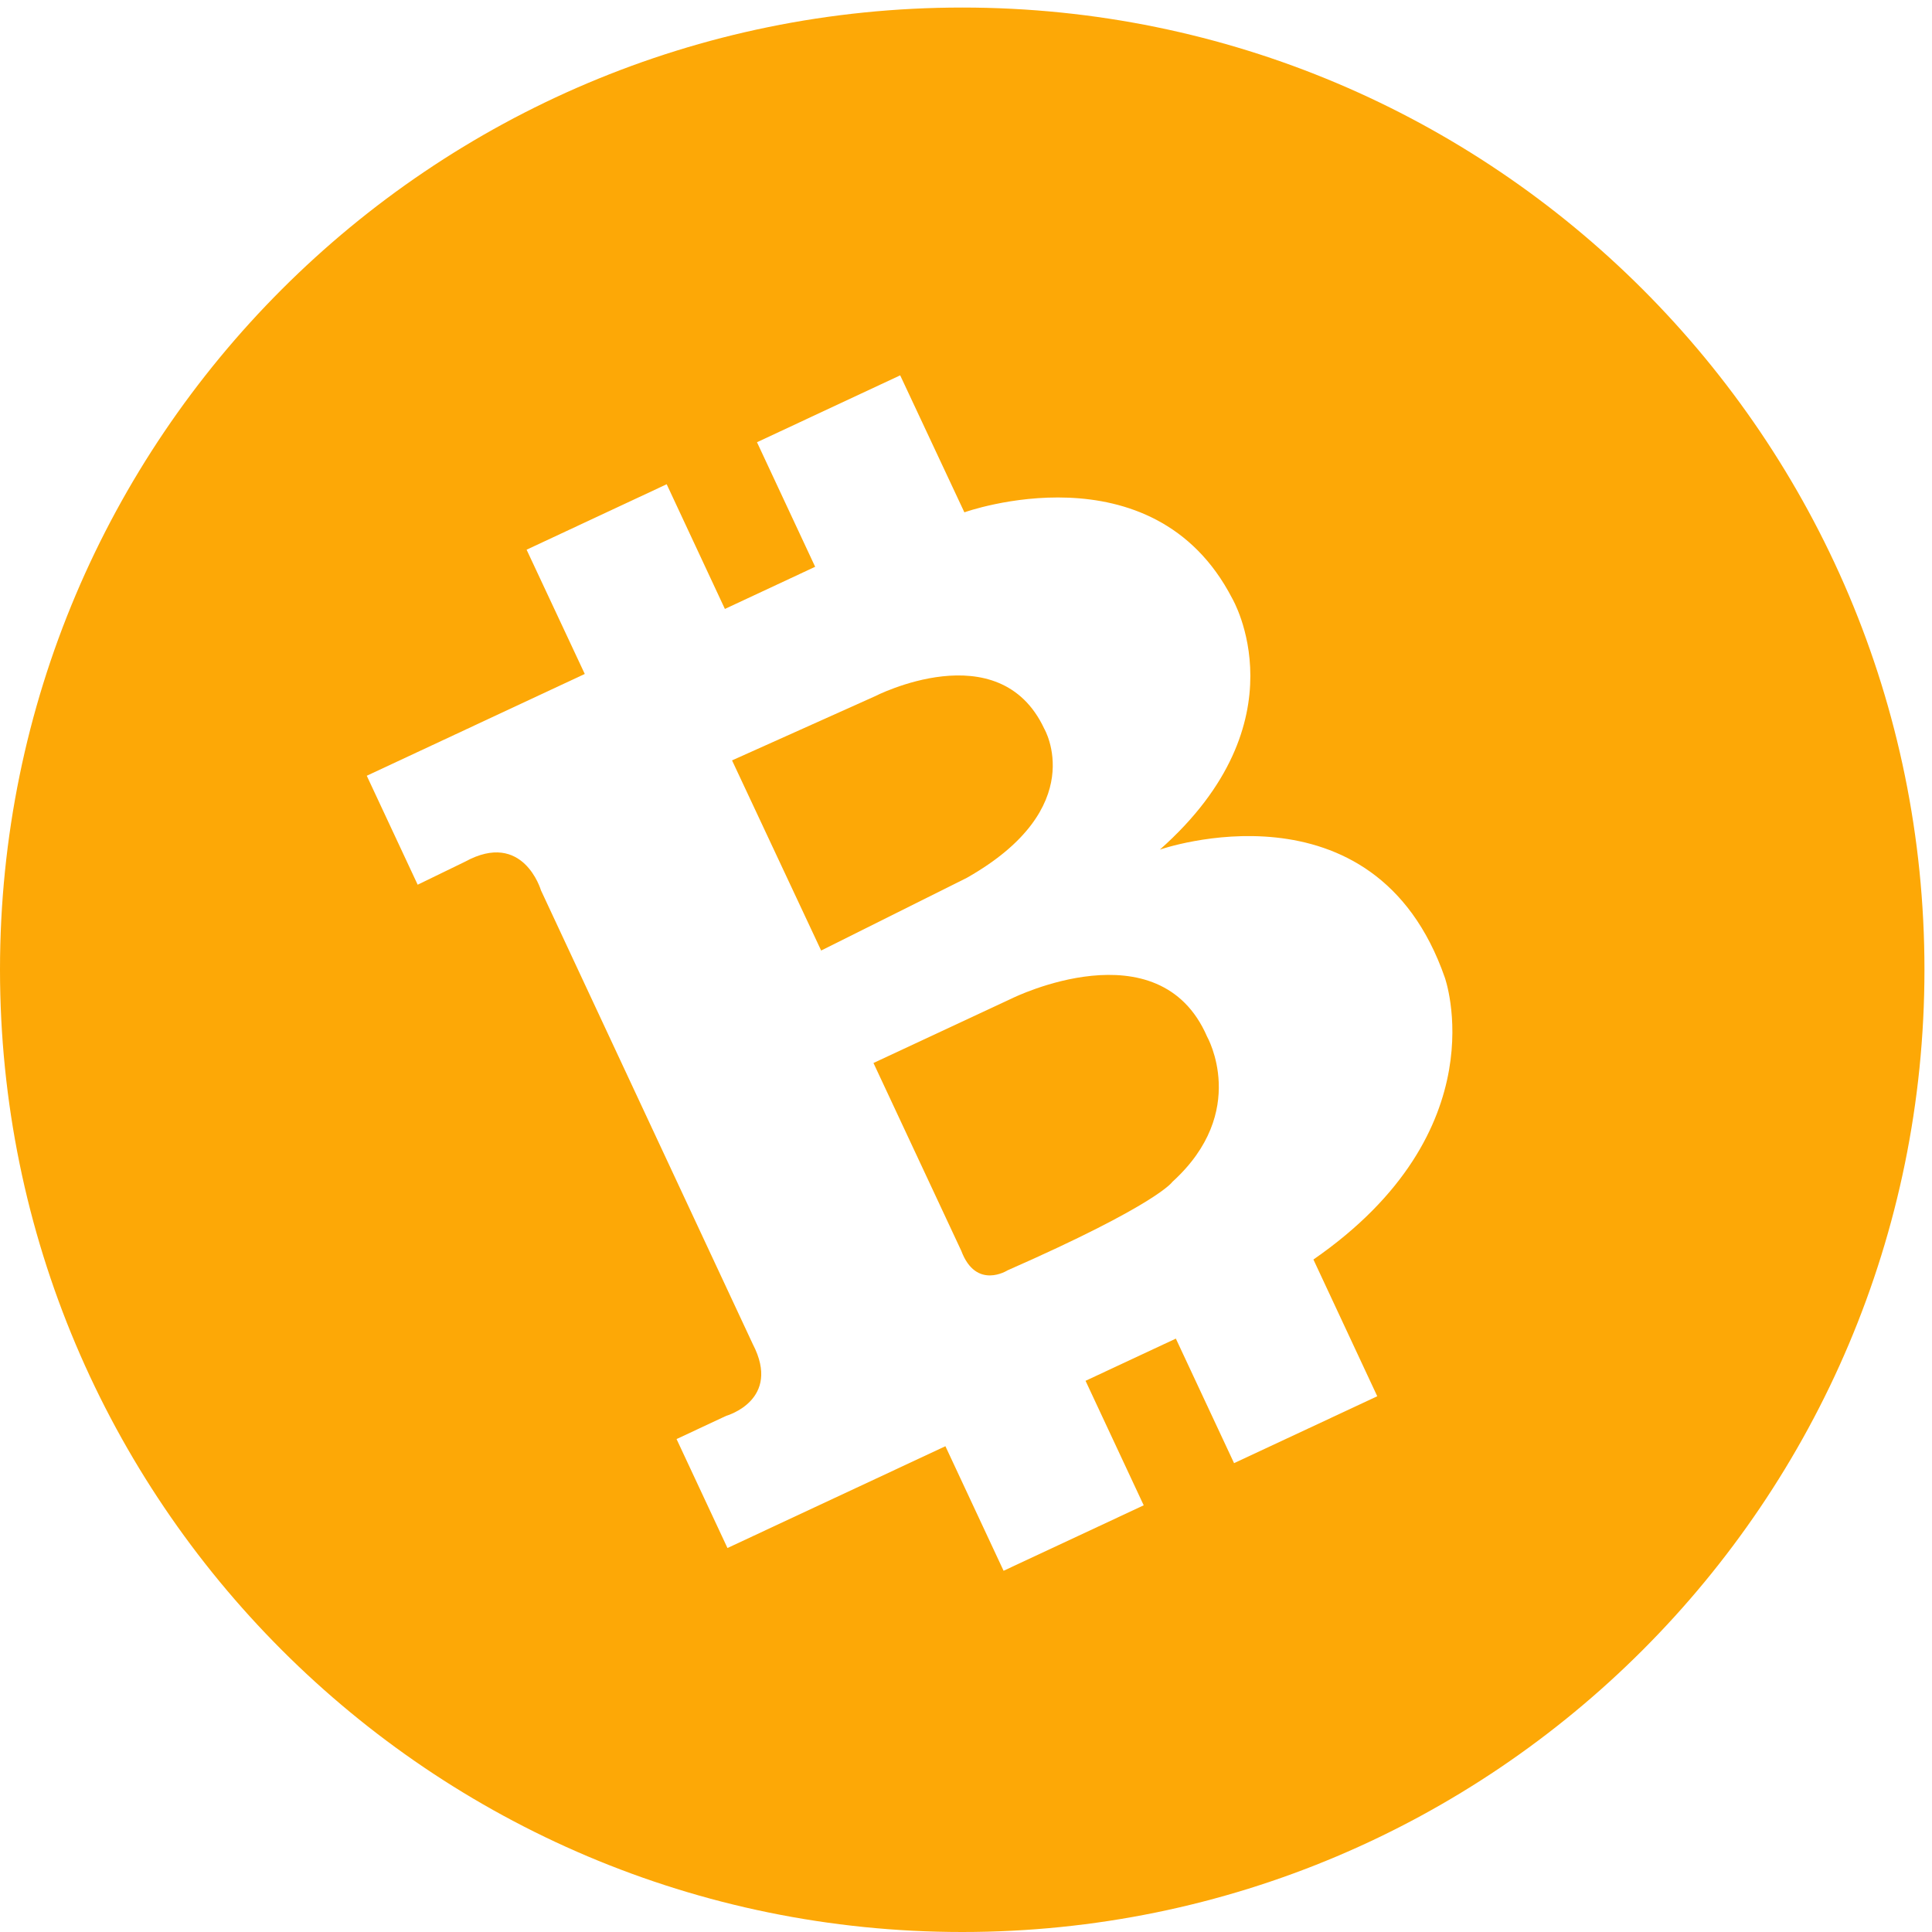 <?xml version="1.0" encoding="UTF-8"?>
<svg width="512px" height="512px" viewBox="0 0 512 512" version="1.1" xmlns="http://www.w3.org/2000/svg" xmlns:xlink="http://www.w3.org/1999/xlink">
    <title>BCH</title>
    <g id="BCH" stroke="none" stroke-width="1" fill="none" fill-rule="evenodd">
        <g id="BCH" transform="translate(0, 2)"></g>
        <g id="编组" transform="translate(0, 2)" fill="#FDA806" fill-rule="nonzero">
            <path d="M268.288,262.531 L231.479,279.705 L254.75,329.483 C258.686,339.962 267.003,334.657 267.003,334.657 C306.908,317.104 310.7,311.196 310.7,311.196 C331.203,292.569 319.882,272.697 319.882,272.697 C307.144,243.314 268.288,262.531 268.288,262.531 L268.288,262.531 Z M276.736,191.113 C264.76,165.504 231.754,182.572 231.754,182.572 L194,199.51 L217.613,249.904 L256.22,230.634 C289.041,212.033 276.736,191.113 276.736,191.113 Z" id="形状"></path>
            <path d="M255.007,0 C114.169,0 0,114.149 0,254.961 C0,395.773 114.169,510 255.007,510 C395.844,510 510,395.786 510,254.961 C510,114.136 395.857,0 255.007,0 Z M364.989,368.024 L327.041,385.751 L311.614,352.743 L287.681,363.929 L303.095,396.924 L265.959,414.272 L250.544,381.264 L192.786,408.241 L179.295,379.367 L192.498,373.191 C192.498,373.191 207.219,369.057 199.499,354.208 L143.363,233.95 C143.363,233.95 138.691,217.897 123.237,226.361 L110.689,232.458 L97.198,203.584 L154.969,176.607 L139.555,143.677 L176.678,126.329 L192.105,159.377 L216.025,148.204 L200.611,115.195 L238.558,97.468 L255.569,133.773 C255.569,133.773 305.49,115.823 326.544,156.577 C326.544,156.577 345.766,189.14 307.374,223.156 C307.374,223.156 364.177,203.296 382.889,257.054 C382.889,257.054 397.466,297.611 348.069,331.784 L364.989,368.024 Z" id="形状"></path>
        </g>
    </g>
</svg>